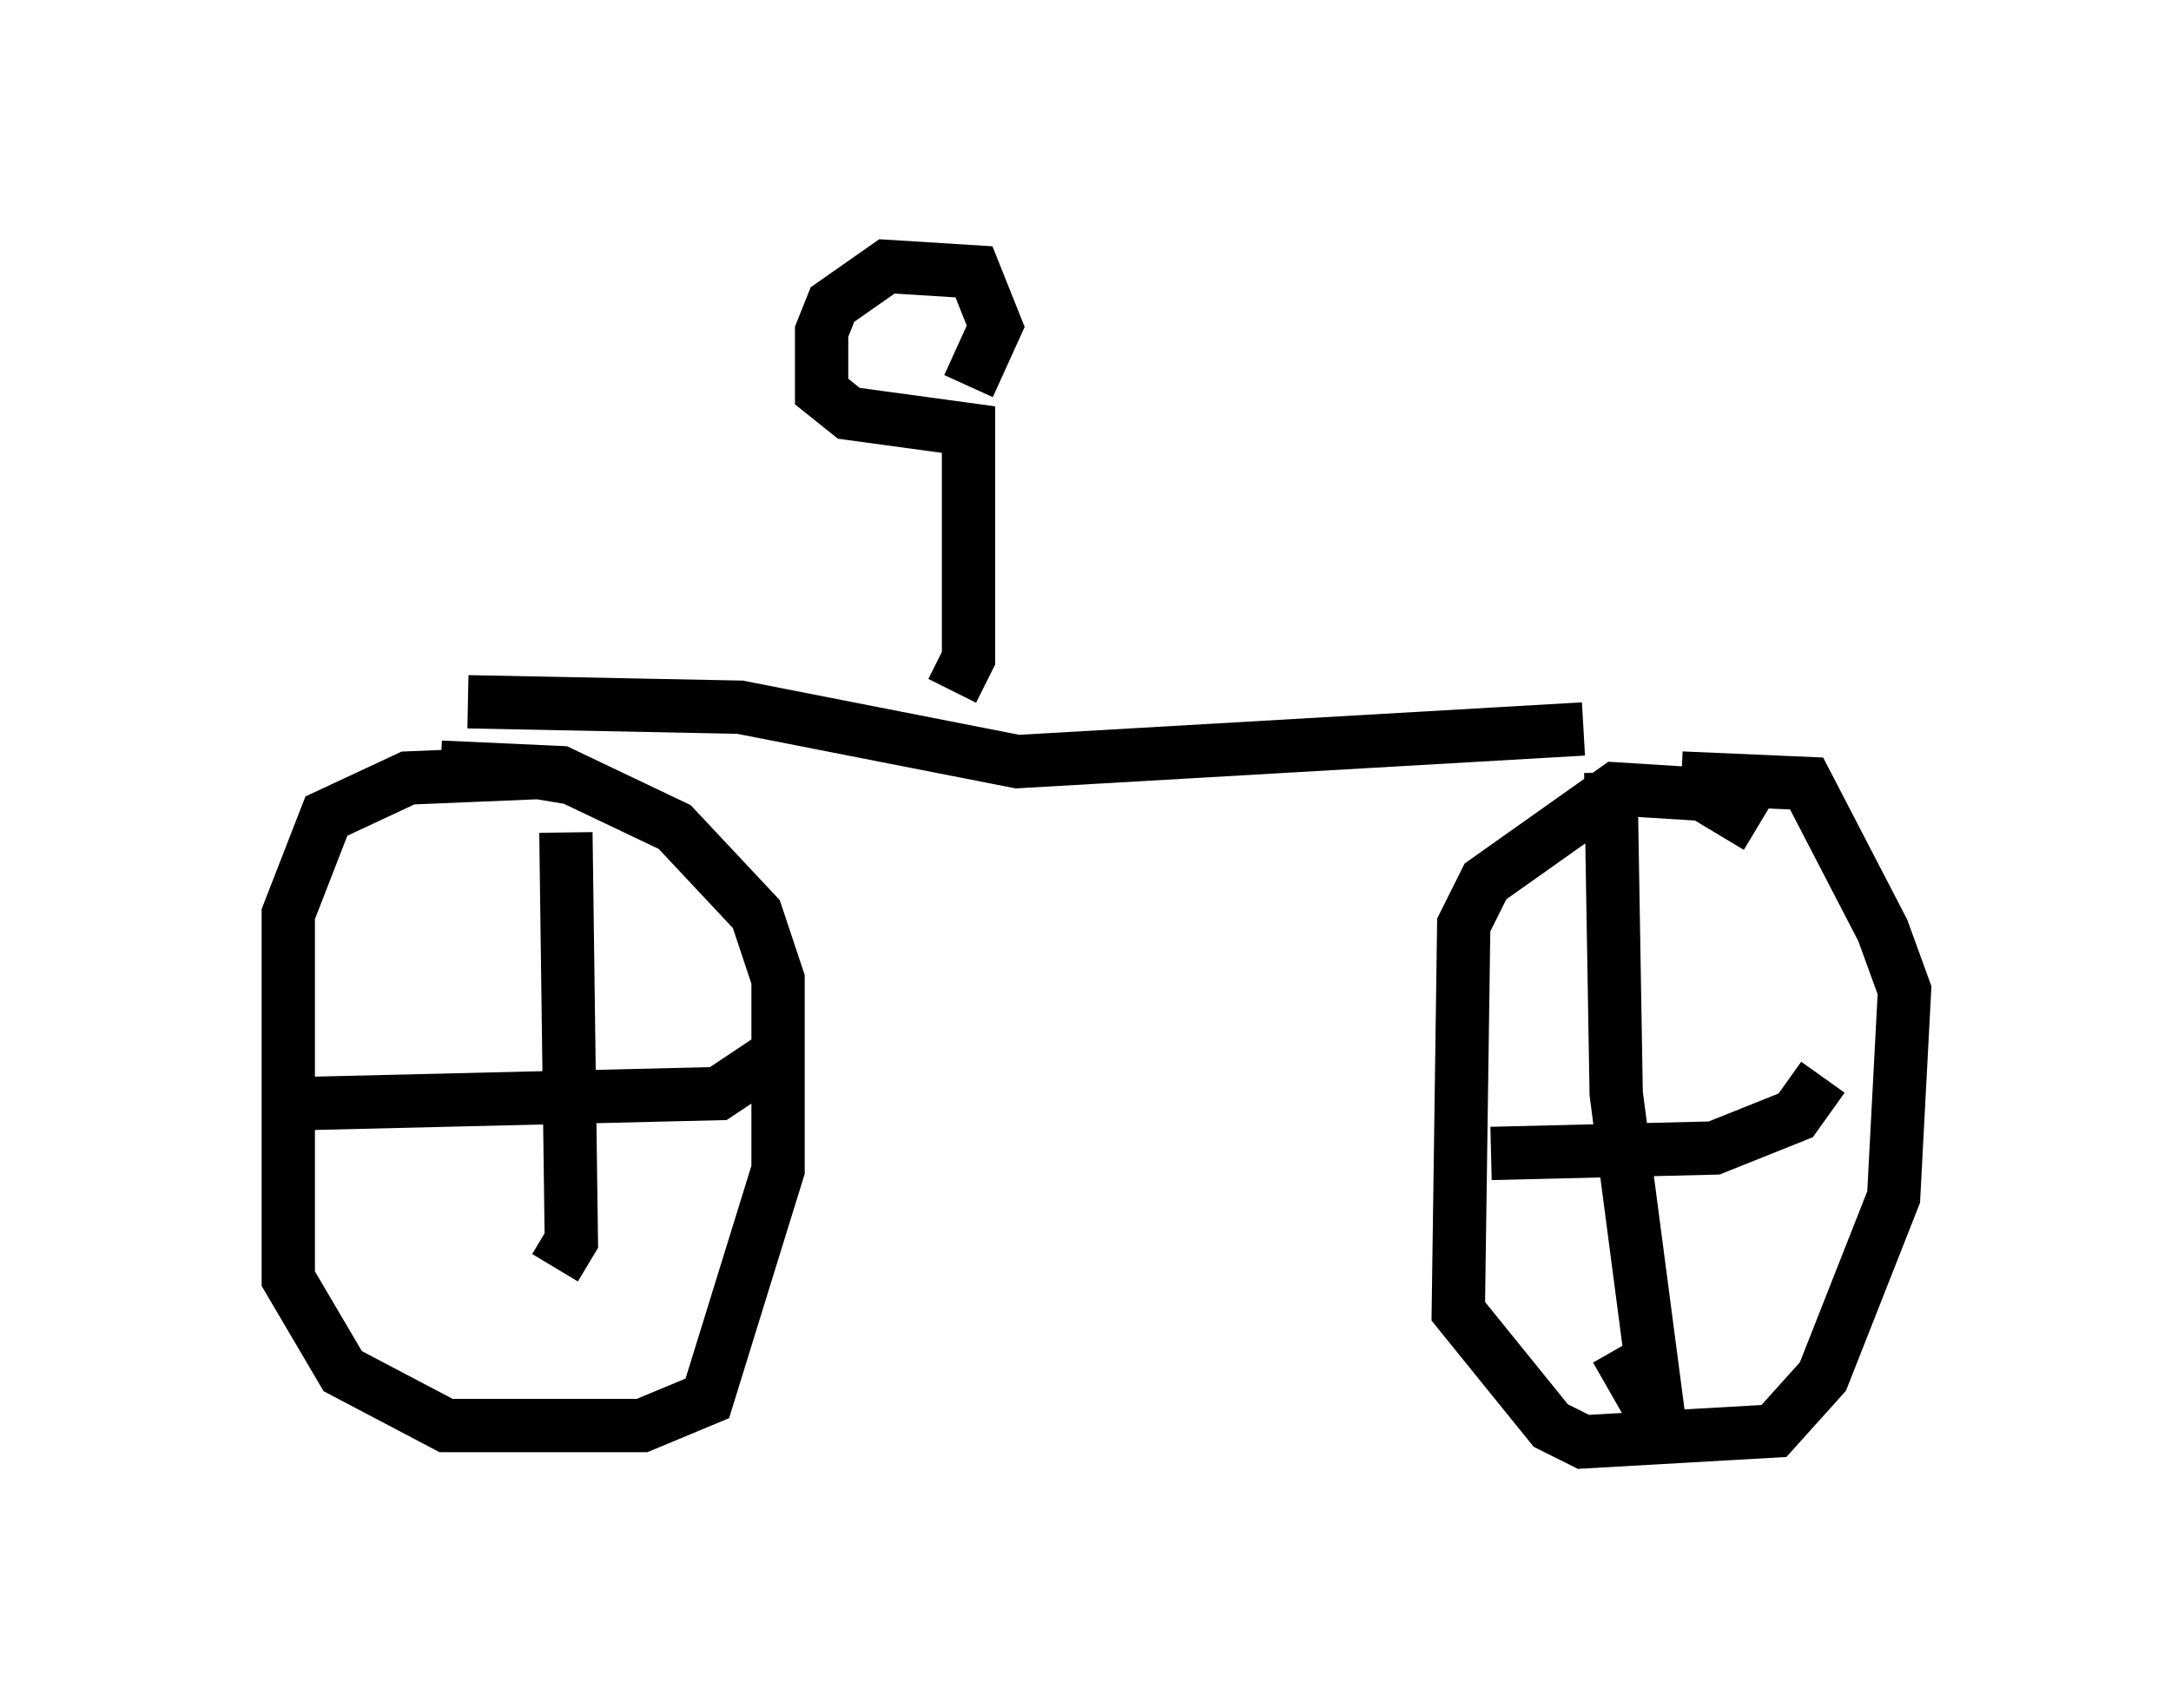 <?xml version="1.0" encoding="utf-8" ?>
<svg baseProfile="full" height="32.05" version="1.1" width="40.727" xmlns="http://www.w3.org/2000/svg" xmlns:ev="http://www.w3.org/2001/xml-events" xmlns:xlink="http://www.w3.org/1999/xlink"><defs /><rect fill="white" height="32.05" width="40.727" x="0" y="0" /><path d="M11.125, 15.106 m-0.408, -0.51 l-0.613, -0.102 -2.45, 0.102 l-1.531, 0.715 -0.715, 1.838 l0.0, 6.84 1.021, 1.735 l1.94, 1.021 3.675, 0.0 l1.225, -0.51 1.327, -4.288 l0.0, -3.573 -0.408, -1.225 l-1.531, -1.633 -2.144, -1.021 l-2.246, -0.102 m24.704, 1.123 l-1.021, -0.613 -1.633, -0.102 l-2.45, 1.735 -0.408, 0.817 l-0.102, 7.248 1.735, 2.144 l0.613, 0.306 3.573, -0.204 l0.919, -1.021 1.327, -3.369 l0.204, -3.879 -0.408, -1.123 l-1.429, -2.756 -2.348, -0.102 m-20.927, 1.021 l0.102, 7.656 -0.306, 0.51 m-5.41, -3.063 l8.473, -0.204 0.919, -0.613 m15.823, -5.41 l0.102, 6.023 0.817, 6.227 l-0.817, -1.429 m-2.348, -3.675 l4.185, -0.102 1.531, -0.613 l0.51, -0.715 m-25.419, -7.044 l5.104, 0.102 5.206, 1.021 l10.617, -0.613 m-11.842, -0.715 l0.306, -0.613 0.0, -4.288 l-2.246, -0.306 -0.51, -0.408 l0.0, -1.123 0.204, -0.51 l1.021, -0.715 1.633, 0.102 l0.408, 1.021 -0.51, 1.123 " fill="none" stroke="black" stroke-width="1" /></svg>